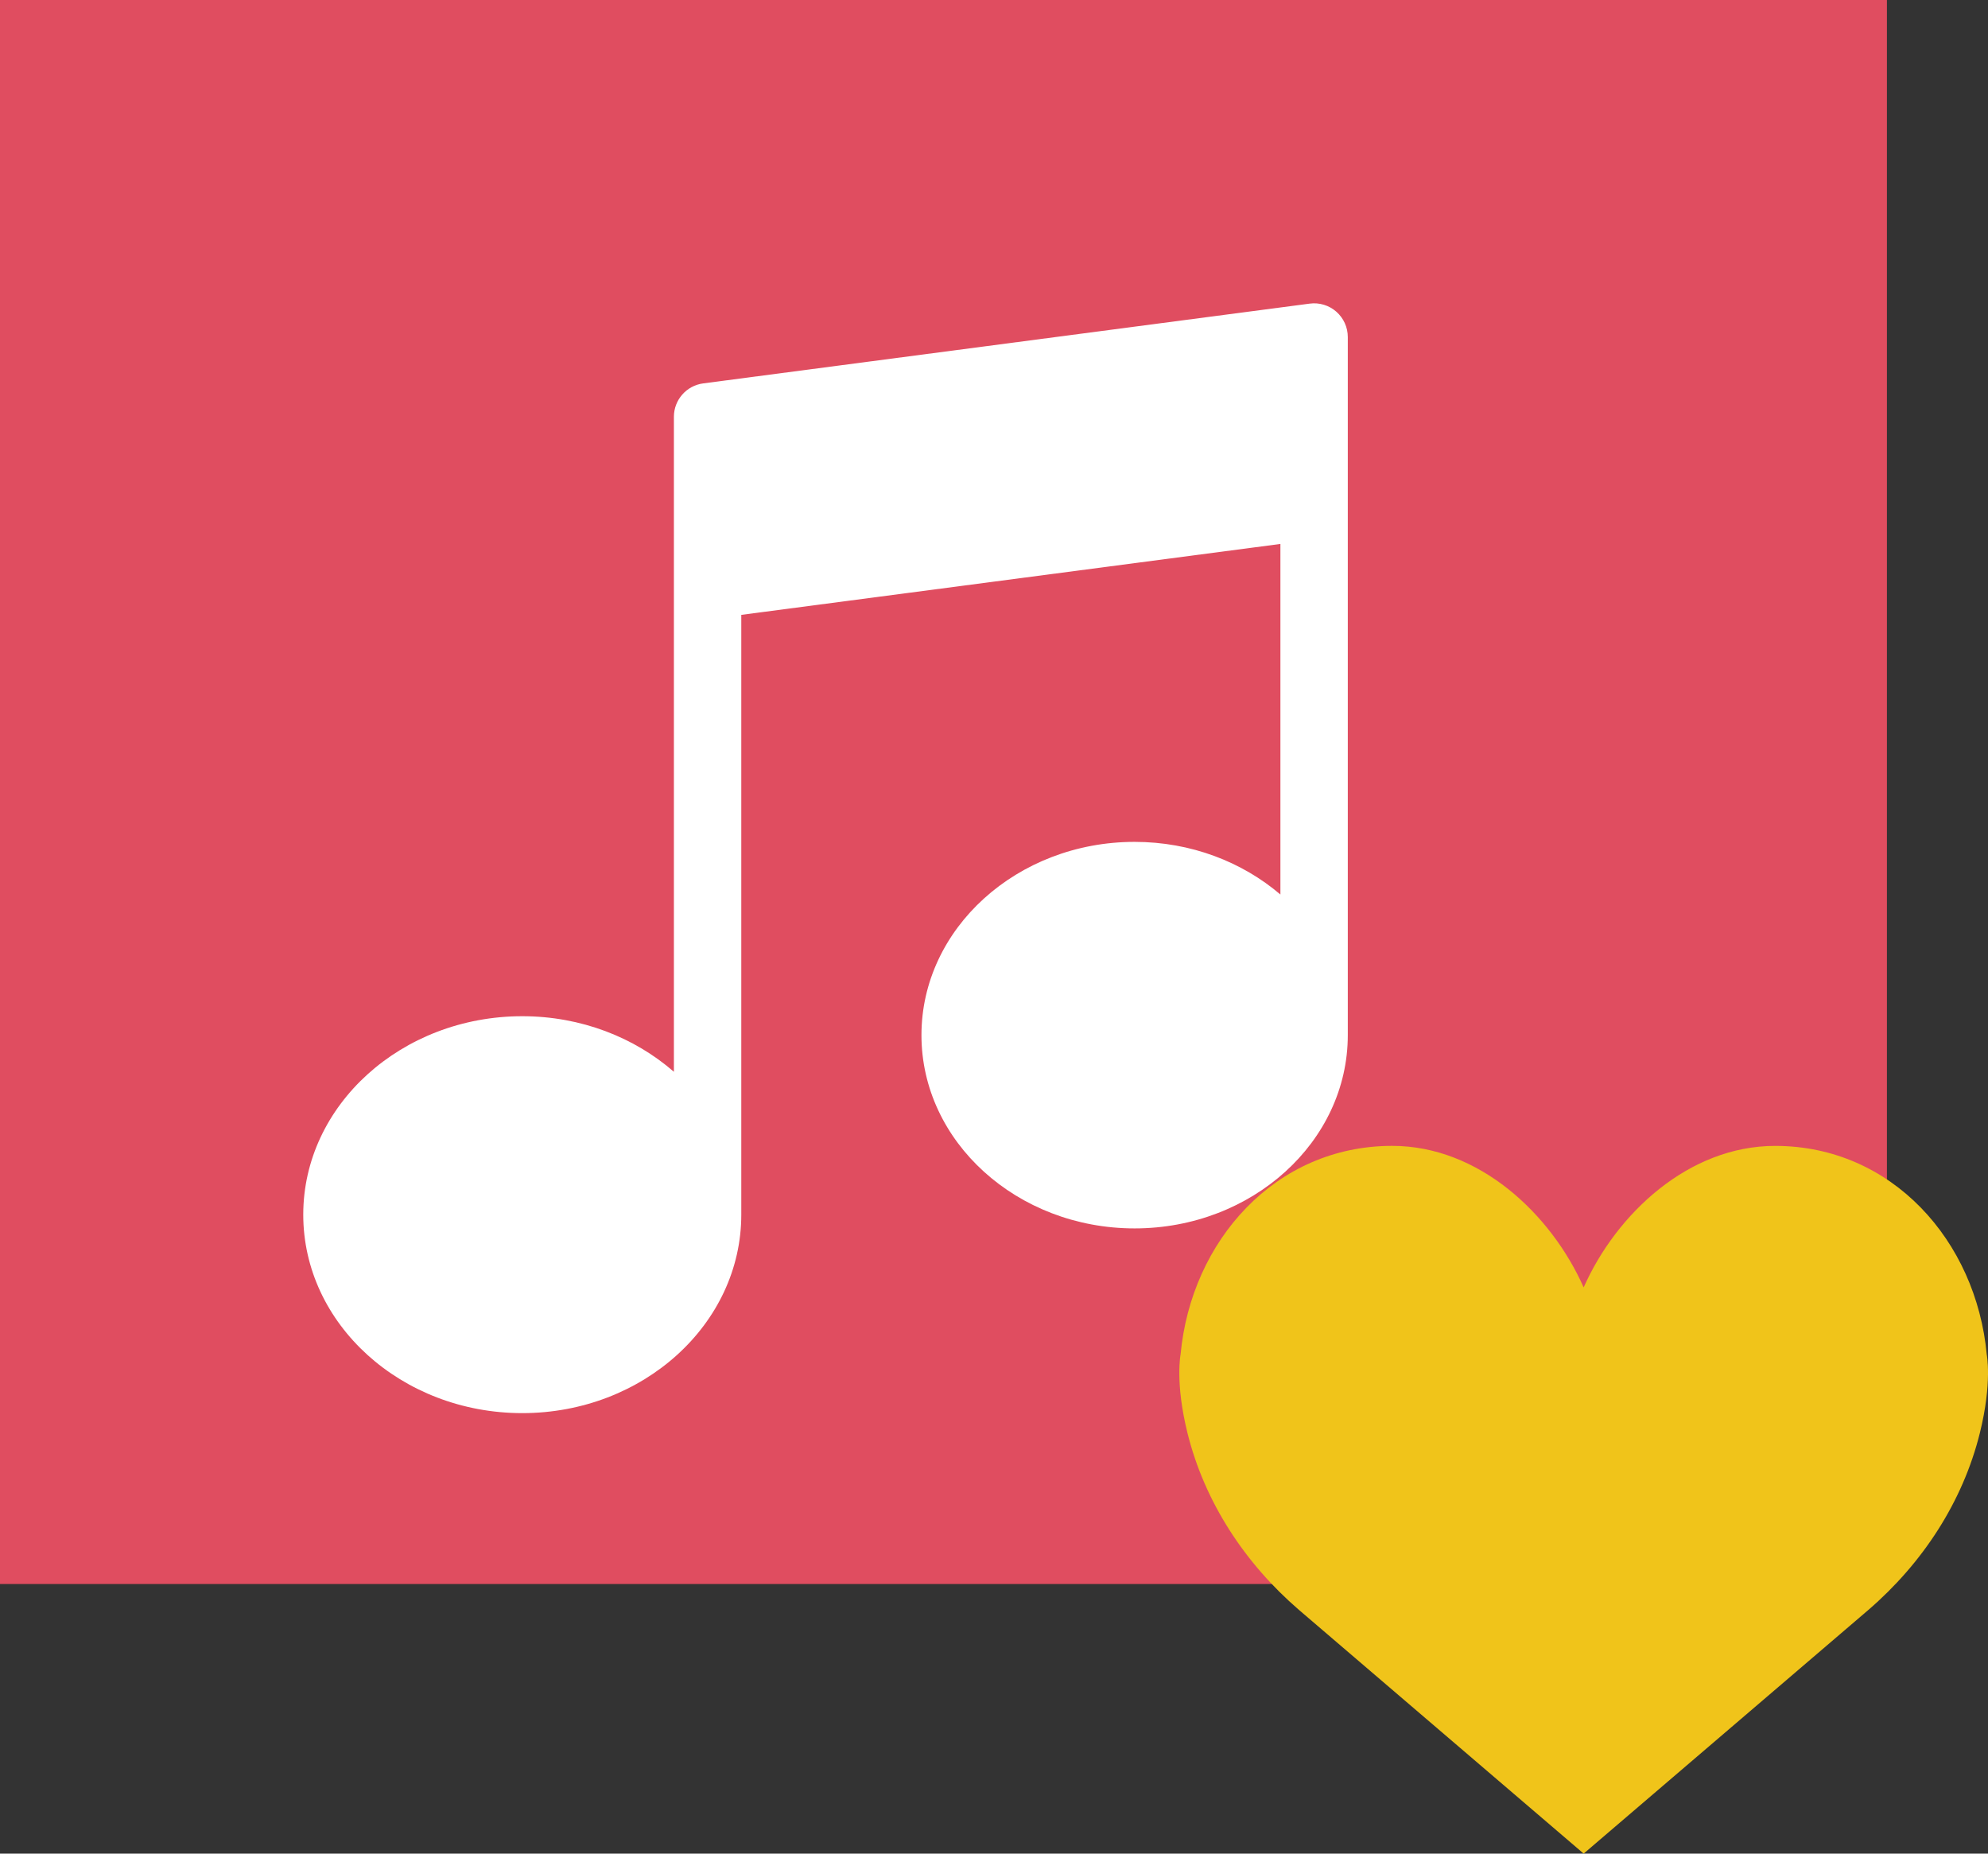<?xml version="1.0" encoding="UTF-8" standalone="no"?>
<svg width="59px" height="55px" viewBox="0 0 59 55" version="1.1" xmlns="http://www.w3.org/2000/svg" xmlns:xlink="http://www.w3.org/1999/xlink" xmlns:sketch="http://www.bohemiancoding.com/sketch/ns">
    <rect x="0" y="0" width="59" height="55" fill="#333333" stroke="none"/>
    <!-- Generator: Sketch 3.2.2 (9983) - http://www.bohemiancoding.com/sketch -->
    <title>414 - Like Album (Flat)</title>
    <desc>Created with Sketch.</desc>
    <defs></defs>
    <g id="Page-1" stroke="none" stroke-width="1" fill="none" fill-rule="evenodd" sketch:type="MSPage">
        <g id="414---Like-Album-(Flat)" sketch:type="MSLayerGroup">
            <path d="M0,47 L56,47 L56,0 L0,0 L0,47 Z" id="Fill-1193" fill="#E04D60" sketch:type="MSShapeGroup"></path>
            <path d="M39.659,9.248 C39.443,9.058 39.153,8.971 38.87,9.009 L20.87,11.376 C20.372,11.442 20,11.865 20,12.367 L20,31.802 C18.831,30.783 17.246,30.153 15.5,30.153 C11.916,30.153 9,32.794 9,36.041 C9,39.288 11.916,41.93 15.5,41.93 C19.084,41.93 22,39.288 22,36.041 L22,18.244 L38,16.14 L38,26.542 C36.867,25.576 35.347,24.98 33.673,24.98 C30.185,24.98 27.347,27.552 27.347,30.714 C27.347,33.876 30.185,36.449 33.673,36.449 C37.162,36.449 40,33.876 40,30.714 L40,10 C40,9.712 39.876,9.439 39.659,9.248" id="Fill-1194" fill="#FFFFFF" sketch:type="MSShapeGroup"></path>
            <path d="M47,38.2 C47.969,36.017 50.109,34.001 52.684,34.001 C56.151,34.001 58.648,36.822 58.962,40.184 C58.962,40.184 59.131,41.018 58.758,42.521 C58.25,44.567 57.057,46.385 55.447,47.772 L47,55 L38.553,47.771 C36.943,46.384 35.75,44.566 35.242,42.52 C34.869,41.018 35.038,40.183 35.038,40.183 C35.352,36.821 37.849,34 41.316,34 C43.891,34 46.031,36.017 47,38.2" id="Fill-2190" fill="#F0C41A" sketch:type="MSShapeGroup"></path>
        </g>
    </g>
</svg>